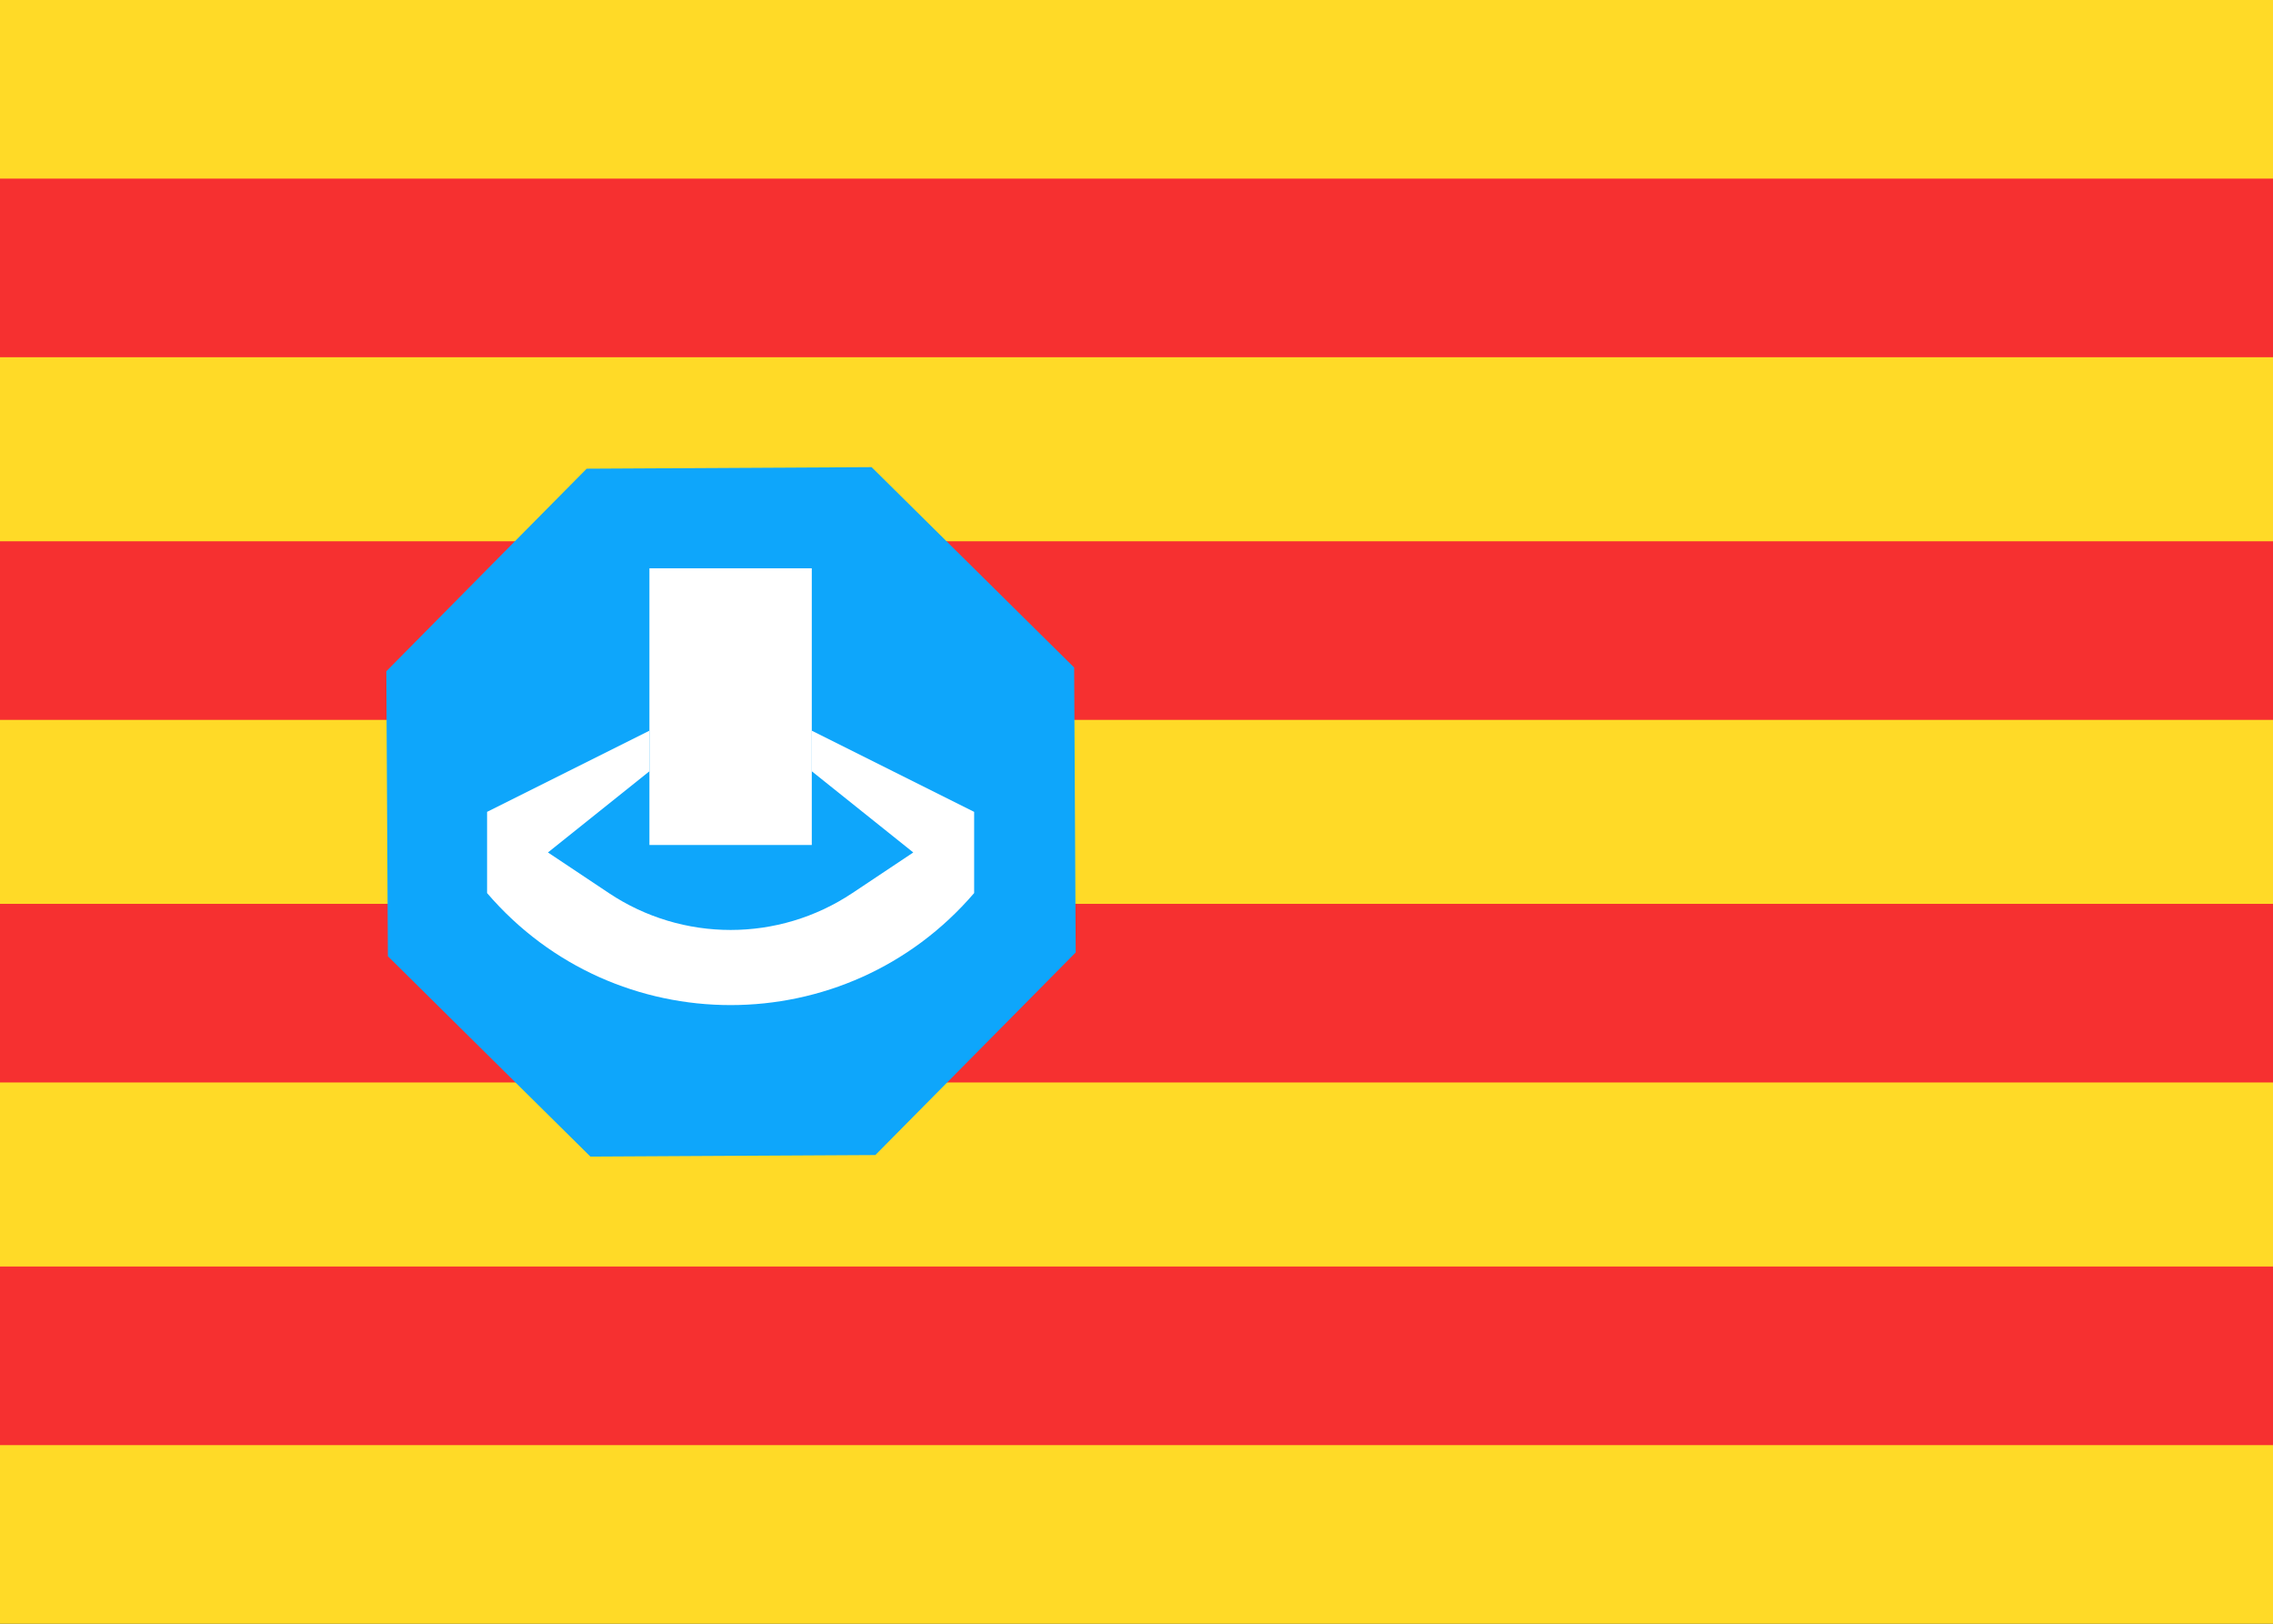 <svg xmlns="http://www.w3.org/2000/svg" fill="none" viewBox="0 0 28 20" aria-hidden="true">
  <rect x="0" y="0" width="28" height="20" fill="#333333" stroke="none"/>
  <g clip-path="url(#clip0_27_508)">
    <rect width="28" height="20" fill="#FFDA27"/>
    <path fill="#F63030" fill-rule="evenodd" d="M0 8.867H28V6.667H0V8.867Z" clip-rule="evenodd"/>
    <path fill="#F63030" fill-rule="evenodd" d="M0 13.333H28V11.133H0V13.333Z" clip-rule="evenodd"/>
    <path fill="#F63030" fill-rule="evenodd" d="M0 17.8H28V15.6H0V17.8Z" clip-rule="evenodd"/>
    <path fill="#F63030" fill-rule="evenodd" d="M0 4.4H28V2.2H0V4.4Z" clip-rule="evenodd"/>
    <path fill="#0EA6FB" d="M10.783 14.227L13.251 11.732L13.232 8.222L10.737 5.754L7.227 5.773L4.759 8.268L4.778 11.778L7.273 14.246L10.783 14.227Z"/>
    <rect width="2" height="3.408" x="8" y="7" fill="white"/>
    <path fill="white" d="M6 10L8 9V9.5L6.75 10.5L7.5 11C8.408 11.606 9.592 11.606 10.5 11L11.25 10.5L10 9.5V9L12 10V11C10.423 12.84 7.577 12.84 6 11V10Z"/>
  </g>
  <defs>
    <clipPath id="clip0_27_508">
      <rect width="28" height="20" fill="white"/>
    </clipPath>
  </defs>
</svg>
